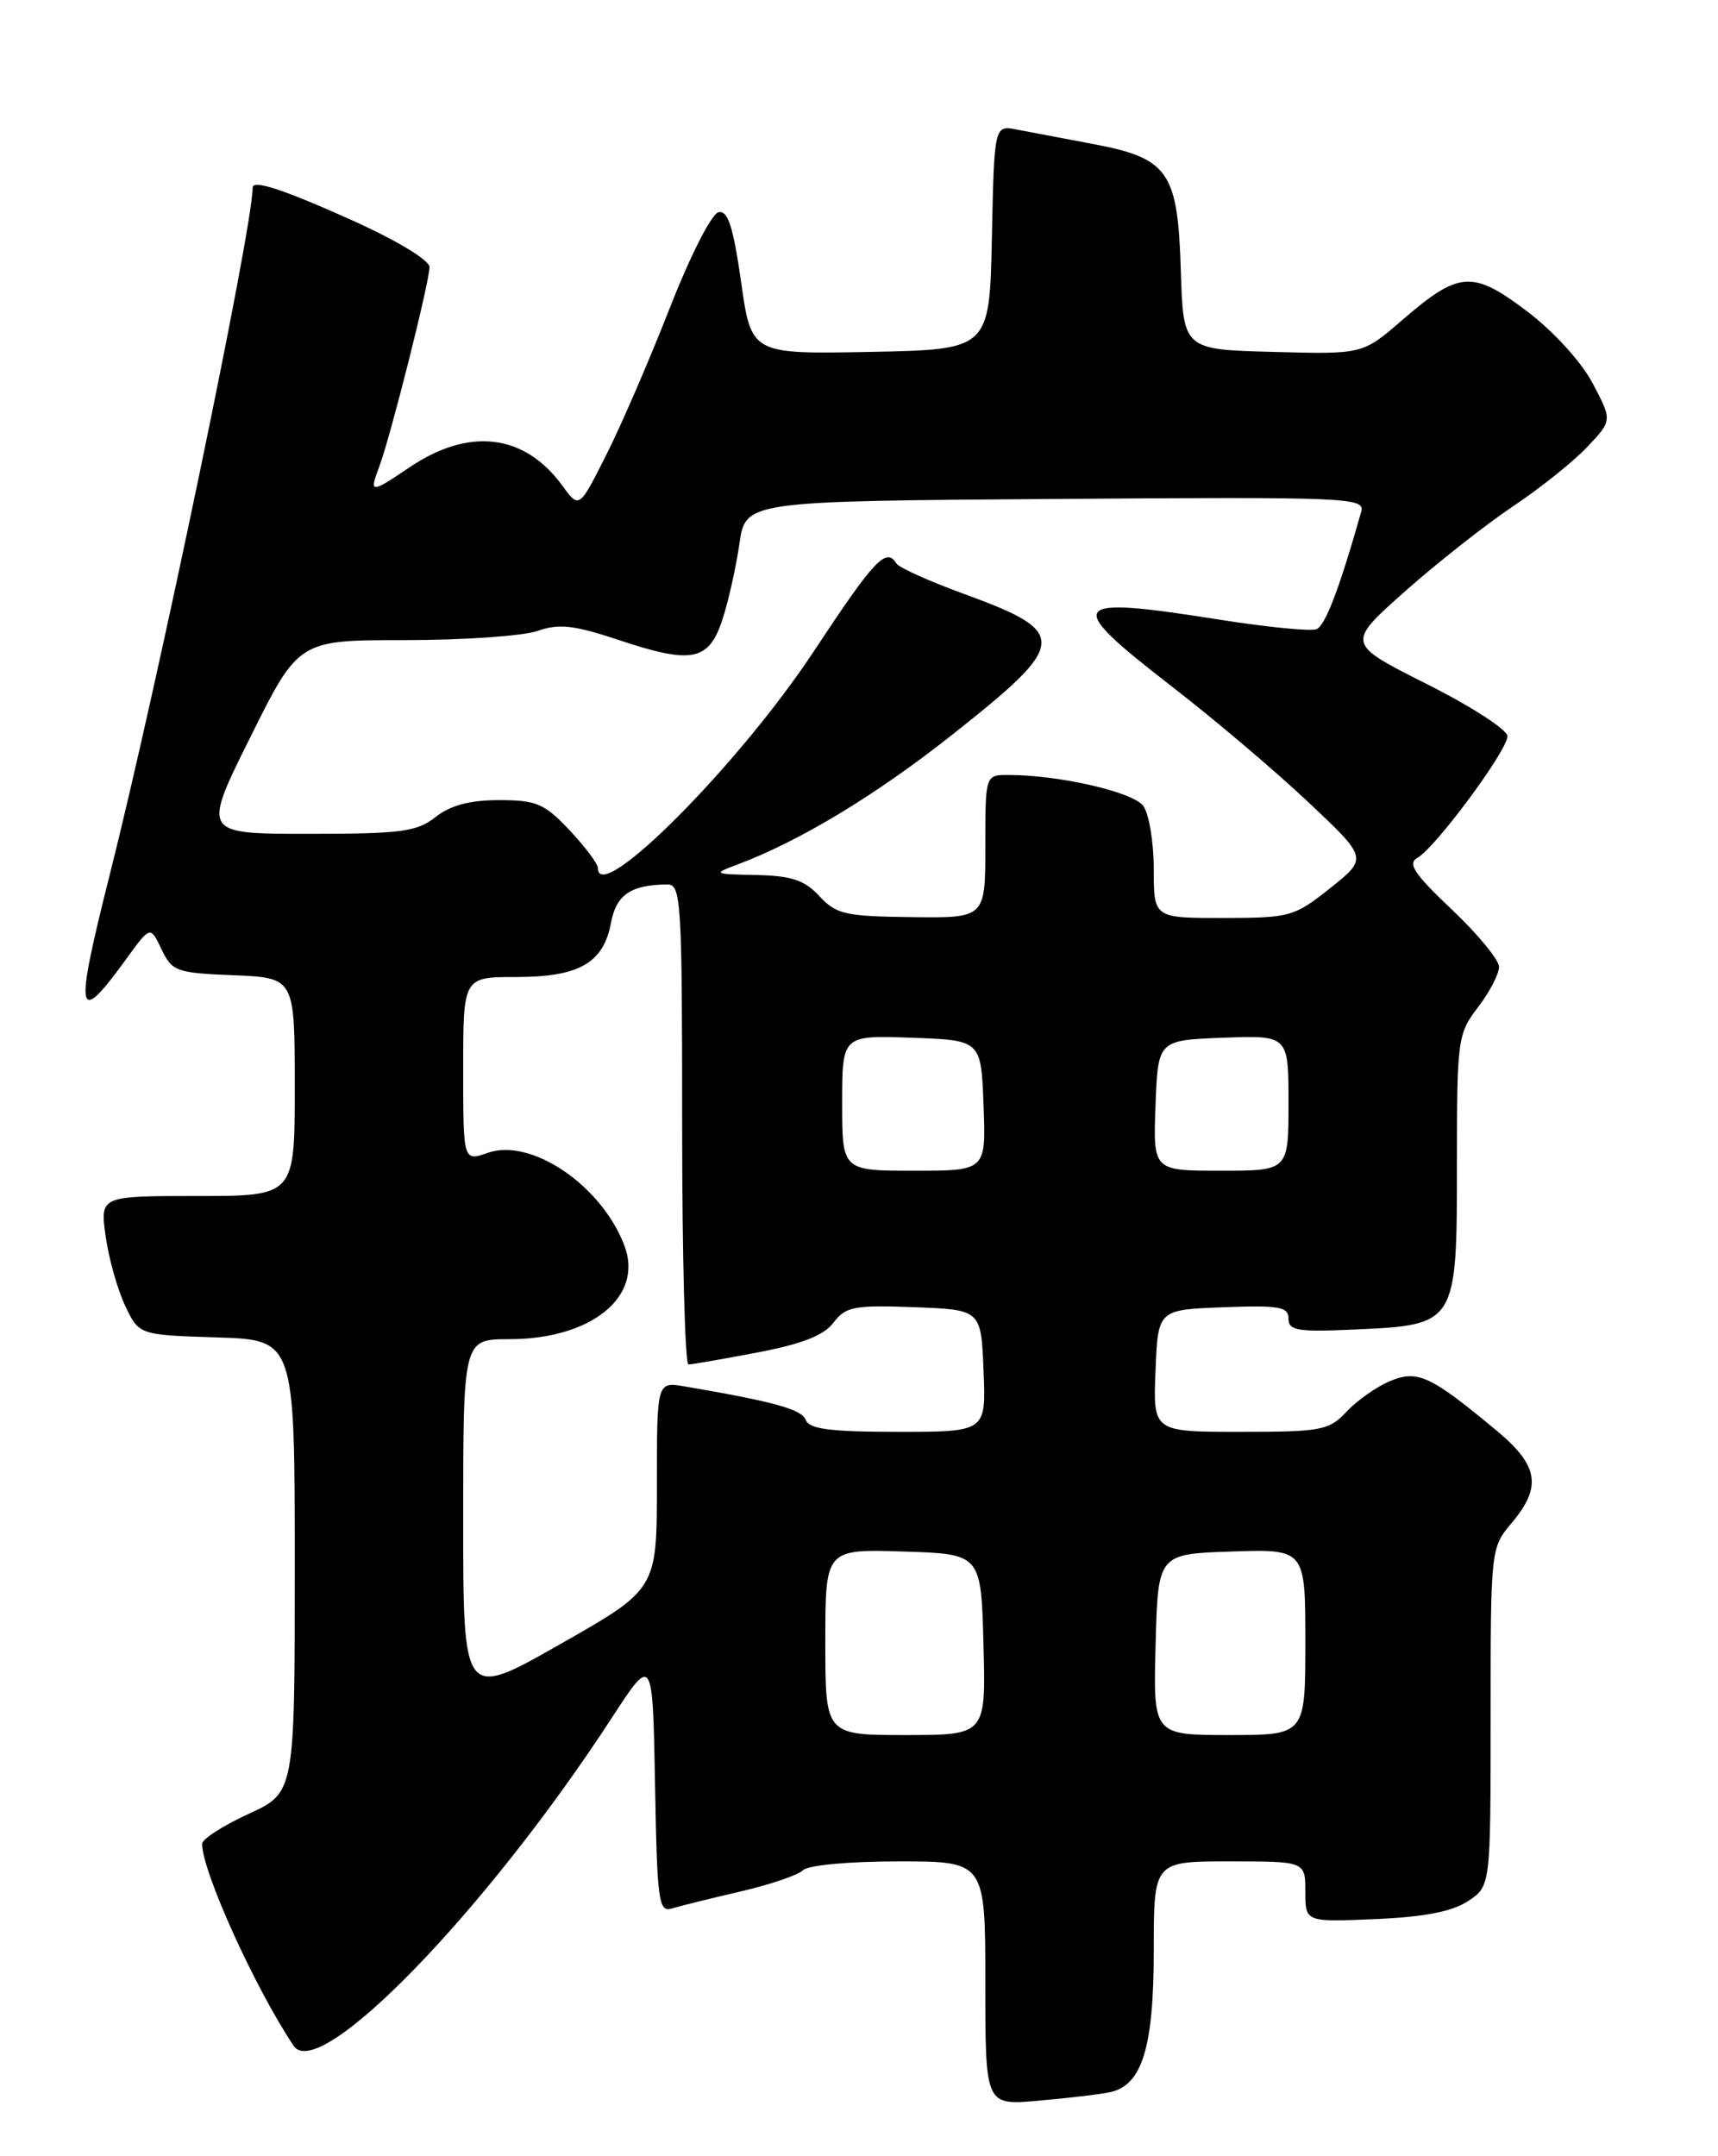 <?xml version="1.0" encoding="UTF-8" standalone="no"?>
<!DOCTYPE svg PUBLIC "-//W3C//DTD SVG 1.1//EN" "http://www.w3.org/Graphics/SVG/1.1/DTD/svg11.dtd" >
<svg xmlns="http://www.w3.org/2000/svg" xmlns:xlink="http://www.w3.org/1999/xlink" version="1.1" viewBox="0 0 204 256">
 <g >
 <path fill="currentColor"
d=" M 131.73 248.42 C 135.61 247.64 137.00 243.17 137.00 231.55 C 137.00 221.00 137.00 221.00 146.00 221.00 C 155.00 221.00 155.00 221.00 155.00 224.60 C 155.00 228.21 155.00 228.21 163.30 227.85 C 169.08 227.61 172.41 226.96 174.30 225.73 C 177.00 223.95 177.00 223.95 177.00 203.87 C 177.00 183.91 177.01 183.77 179.50 180.82 C 183.11 176.53 182.70 174.01 177.75 169.89 C 169.89 163.34 168.34 162.62 165.09 163.96 C 163.50 164.62 161.17 166.25 159.92 167.58 C 157.80 169.84 156.96 170.00 147.28 170.00 C 136.91 170.00 136.91 170.00 137.21 162.75 C 137.50 155.50 137.50 155.50 145.25 155.21 C 151.90 154.96 153.00 155.15 153.00 156.56 C 153.00 157.99 154.08 158.16 160.90 157.85 C 172.96 157.31 173.00 157.24 173.00 138.28 C 173.00 123.38 173.08 122.76 175.50 119.59 C 176.88 117.79 178.00 115.63 178.00 114.80 C 178.00 113.97 175.48 110.91 172.40 107.99 C 167.91 103.75 167.10 102.52 168.32 101.84 C 170.45 100.65 179.00 89.10 179.00 87.41 C 179.00 86.65 174.69 83.86 169.43 81.22 C 159.86 76.41 159.86 76.41 166.80 70.24 C 170.62 66.85 176.39 62.31 179.62 60.14 C 182.86 57.98 186.84 54.80 188.48 53.06 C 191.45 49.92 191.45 49.92 189.10 45.48 C 187.73 42.91 184.46 39.33 181.30 36.94 C 174.83 32.05 173.24 32.17 166.46 38.04 C 161.80 42.07 161.80 42.07 151.15 41.78 C 140.50 41.50 140.50 41.50 140.21 32.02 C 139.85 20.34 138.75 18.77 129.69 17.08 C 126.28 16.44 122.28 15.68 120.78 15.39 C 118.06 14.85 118.06 14.85 117.78 28.18 C 117.50 41.50 117.50 41.50 103.36 41.78 C 89.21 42.05 89.21 42.05 88.00 33.47 C 87.06 26.90 86.44 24.97 85.32 25.20 C 84.50 25.37 81.96 30.36 79.52 36.60 C 77.13 42.70 73.74 50.56 71.97 54.05 C 68.77 60.40 68.77 60.40 66.78 57.67 C 62.26 51.47 55.67 50.70 48.56 55.53 C 44.02 58.60 43.82 58.60 45.02 55.44 C 46.34 51.97 51.00 33.48 51.00 31.71 C 51.00 30.89 47.13 28.55 41.75 26.13 C 33.68 22.50 30.00 21.29 30.00 22.28 C 30.00 27.10 18.70 81.41 13.00 103.98 C 8.80 120.64 9.08 122.02 14.99 113.86 C 17.85 109.91 17.85 109.91 19.18 112.71 C 20.44 115.34 20.94 115.52 27.76 115.79 C 35.00 116.09 35.00 116.09 35.00 129.04 C 35.00 142.00 35.00 142.00 23.44 142.00 C 11.88 142.00 11.88 142.00 12.54 146.75 C 12.90 149.36 13.94 153.07 14.85 155.00 C 16.50 158.50 16.50 158.50 25.75 158.79 C 35.00 159.08 35.00 159.08 35.00 185.96 C 35.00 212.85 35.00 212.85 29.50 215.37 C 26.47 216.76 24.00 218.35 24.00 218.92 C 24.00 222.20 30.27 236.02 34.87 242.90 C 37.86 247.37 57.70 226.92 72.62 204.00 C 77.50 196.50 77.50 196.50 77.78 211.81 C 78.03 225.77 78.20 227.07 79.78 226.59 C 80.72 226.30 84.38 225.40 87.90 224.58 C 91.41 223.77 94.77 222.63 95.35 222.05 C 95.95 221.45 100.81 221.00 106.70 221.00 C 117.00 221.00 117.00 221.00 117.00 235.48 C 117.00 249.97 117.00 249.97 123.25 249.42 C 126.69 249.12 130.50 248.67 131.73 248.42 Z  M 98.00 194.96 C 98.00 183.92 98.00 183.92 107.25 184.21 C 116.50 184.50 116.50 184.50 116.78 195.25 C 117.07 206.00 117.07 206.00 107.53 206.00 C 98.00 206.00 98.00 206.00 98.00 194.96 Z  M 137.22 195.25 C 137.50 184.50 137.50 184.50 146.25 184.21 C 155.00 183.92 155.00 183.92 155.00 194.96 C 155.00 206.00 155.00 206.00 145.97 206.00 C 136.93 206.00 136.93 206.00 137.22 195.25 Z  M 55.00 180.38 C 55.00 159.00 55.00 159.00 60.47 159.00 C 70.23 159.00 76.45 153.95 74.14 147.88 C 71.43 140.74 63.09 135.08 57.94 136.87 C 55.00 137.90 55.00 137.90 55.00 126.95 C 55.00 116.00 55.00 116.00 61.28 116.00 C 68.76 116.00 71.66 114.35 72.55 109.56 C 73.18 106.22 74.91 105.05 79.25 105.01 C 80.88 105.00 81.00 107.02 81.00 133.50 C 81.00 149.18 81.34 162.00 81.75 162.00 C 82.16 162.00 85.85 161.36 89.93 160.58 C 95.24 159.57 97.83 158.55 98.97 157.04 C 100.41 155.13 101.40 154.94 108.54 155.20 C 116.50 155.50 116.50 155.50 116.79 162.75 C 117.09 170.00 117.09 170.00 106.65 170.00 C 98.57 170.00 96.09 169.68 95.67 168.58 C 95.19 167.32 91.92 166.42 81.25 164.60 C 78.00 164.05 78.00 164.05 78.00 176.37 C 78.00 188.69 78.00 188.69 66.50 195.22 C 55.00 201.76 55.00 201.76 55.00 180.38 Z  M 100.00 130.96 C 100.00 122.92 100.00 122.92 108.25 123.21 C 116.50 123.50 116.50 123.50 116.79 131.25 C 117.08 139.00 117.08 139.00 108.54 139.00 C 100.00 139.00 100.00 139.00 100.00 130.96 Z  M 137.21 131.25 C 137.50 123.50 137.50 123.50 145.25 123.21 C 153.00 122.92 153.00 122.92 153.00 130.96 C 153.00 139.00 153.00 139.00 144.96 139.00 C 136.92 139.00 136.92 139.00 137.21 131.25 Z  M 97.29 106.39 C 95.52 104.49 94.00 103.98 89.79 103.89 C 84.72 103.79 84.62 103.74 87.50 102.67 C 94.92 99.89 103.91 94.47 113.01 87.28 C 126.90 76.32 127.01 75.09 114.48 70.52 C 110.36 69.02 106.74 67.39 106.44 66.90 C 105.23 64.94 103.83 66.43 96.64 77.32 C 87.72 90.84 71.00 107.62 71.00 103.07 C 71.00 102.56 69.48 100.54 67.63 98.57 C 64.64 95.40 63.70 95.00 59.27 95.00 C 55.78 95.00 53.50 95.61 51.73 97.00 C 49.49 98.76 47.67 99.00 36.60 99.00 C 24.01 99.00 24.01 99.00 29.74 87.50 C 35.46 76.00 35.46 76.00 48.08 76.00 C 55.02 76.00 62.11 75.51 63.83 74.91 C 66.38 74.02 68.13 74.21 73.45 75.98 C 82.17 78.89 84.17 78.49 85.78 73.56 C 86.49 71.40 87.40 67.35 87.80 64.56 C 88.53 59.50 88.53 59.50 125.33 59.24 C 160.08 58.99 162.11 59.07 161.64 60.74 C 159.03 69.94 157.36 74.31 156.31 74.71 C 155.62 74.97 150.53 74.47 144.99 73.60 C 126.71 70.70 126.15 71.45 139.14 81.50 C 144.12 85.35 151.40 91.51 155.31 95.20 C 162.42 101.89 162.42 101.89 157.96 105.44 C 153.67 108.85 153.19 108.98 145.25 108.99 C 137.00 109.00 137.00 109.00 137.00 103.19 C 137.00 100.00 136.44 96.62 135.75 95.68 C 134.54 94.03 125.78 92.02 119.75 92.01 C 117.00 92.00 117.00 92.00 117.00 100.50 C 117.00 109.00 117.00 109.00 108.25 108.89 C 100.37 108.80 99.28 108.55 97.29 106.39 Z "/>
</g>
</svg>